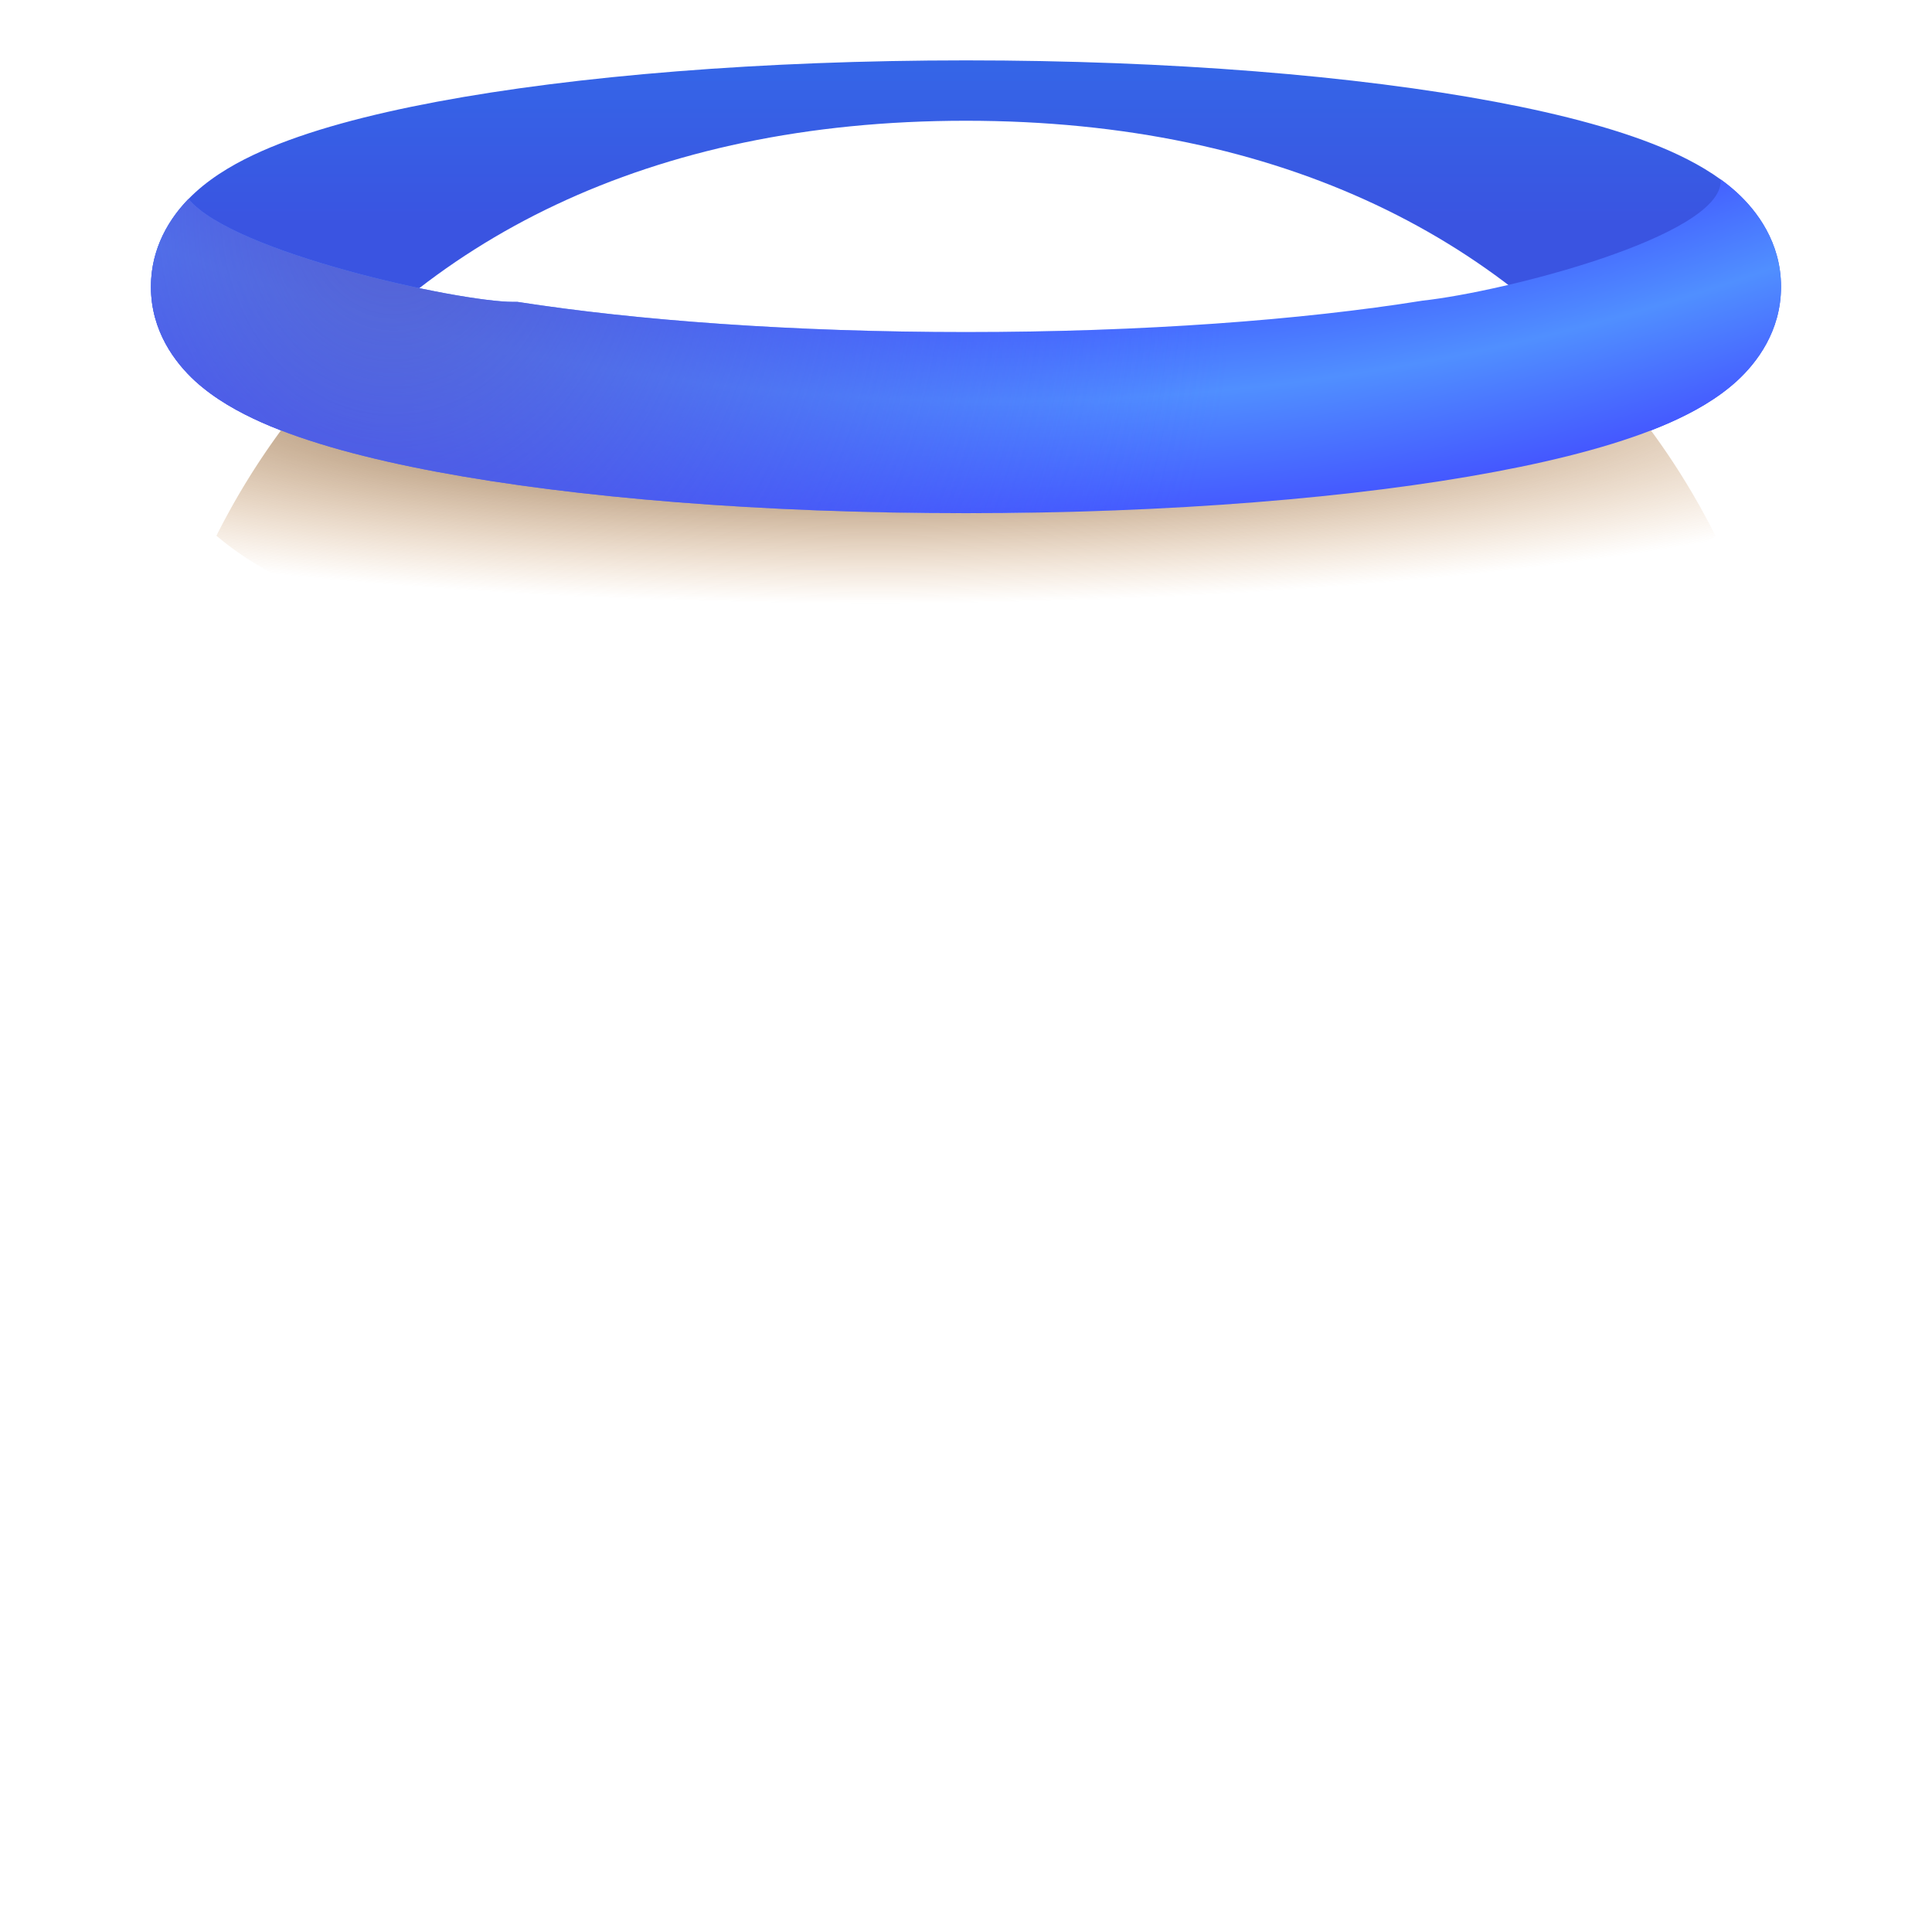 <svg width="32" height="32" fill="none" xmlns="http://www.w3.org/2000/svg"><path fill-rule="evenodd" clip-rule="evenodd" d="M16 1c-3.377 0-6.474.256-8.762.685-1.131.212-2.14.48-2.903.818-.376.167-.776.386-1.105.688-.325.298-.73.821-.73 1.559s.405 1.26.73 1.56c.33.3.73.52 1.105.687.102.045.208.09.319.132C6.947 3.998 10.729 2 15.998 2c5.27 0 9.052 1.998 11.346 5.13.11-.043.218-.088.32-.133.376-.167.776-.386 1.105-.688.326-.298.73-.821.73-1.559s-.404-1.26-.73-1.56c-.33-.3-.73-.52-1.105-.687-.762-.338-1.772-.606-2.903-.818C22.474 1.255 19.377 1 16 1z" fill="url(#a)"/><path fill-rule="evenodd" clip-rule="evenodd" d="M3.585 8.873c.184.157.373.292.55.405.789.506 1.832.905 2.988 1.218 2.332.632 5.47 1.004 8.877 1.004 3.407 0 6.545-.372 8.878-1.004 1.155-.313 2.198-.712 2.988-1.218.176-.113.364-.247.547-.404a12.104 12.104 0 0 0-2.526-3.39c-.633.183-1.274.328-1.789.417 1.014.275 1.726.576 2.15.847l.003.002-.003.002c-.425.272-1.139.573-2.155.848-2.01.545-4.872.9-8.093.9-3.22 0-6.082-.355-8.093-.9-1.016-.275-1.73-.576-2.155-.848l-.003-.002.003-.002c.41-.262 1.088-.551 2.047-.819a18.4 18.4 0 0 1-1.767-.37 12.12 12.12 0 0 0-2.447 3.314zM5.441 7l.009-.012a.051.051 0 0 1-.01.012zm21.118 0-.008-.012.009.012zm-.008-.486a.048.048 0 0 1 .009-.012s-.002.004-.01.012zm-21.101 0a.047.047 0 0 1-.01-.012c.001 0 .005.004.01.012z" fill="url(#b)"/><path fill-rule="evenodd" clip-rule="evenodd" d="M3.123 3.295C3.853 4.187 7.6 5 8.5 5h.071c1.981.308 4.57.5 7.429.5 2.922 0 5.563-.2 7.56-.52C24.93 4.83 28.5 3.915 28.5 3v-.029c.094.068.184.141.27.22.326.298.73.821.73 1.559s-.404 1.26-.73 1.56c-.33.3-.73.52-1.105.687-.762.338-1.772.606-2.903.818-2.288.43-5.385.685-8.762.685-3.377 0-6.474-.256-8.762-.685-1.131-.212-2.14-.48-2.903-.818-.376-.167-.776-.386-1.105-.688-.325-.298-.73-.821-.73-1.559 0-.659.322-1.146.623-1.455z" fill="url(#c)"/><path fill-rule="evenodd" clip-rule="evenodd" d="M3.123 3.295C3.853 4.187 7.6 5 8.5 5h.071c1.981.308 4.57.5 7.429.5 2.922 0 5.563-.2 7.56-.52C24.93 4.83 28.5 3.915 28.5 3v-.029c.094.068.184.141.27.22.326.298.73.821.73 1.559s-.404 1.26-.73 1.56c-.33.3-.73.52-1.105.687-.762.338-1.772.606-2.903.818-2.288.43-5.385.685-8.762.685-3.377 0-6.474-.256-8.762-.685-1.131-.212-2.14-.48-2.903-.818-.376-.167-.776-.386-1.105-.688-.325-.298-.73-.821-.73-1.559 0-.659.322-1.146.623-1.455z" fill="url(#d)"/><defs><radialGradient id="b" cx="0" cy="0" r="1" gradientUnits="userSpaceOnUse" gradientTransform="matrix(0 3.5 -19.427 0 14.5 6.5)"><stop stop-color="#392108"/><stop offset="1" stop-color="#C87928" stop-opacity="0"/></radialGradient><radialGradient id="c" cx="0" cy="0" r="1" gradientUnits="userSpaceOnUse" gradientTransform="matrix(0 33 -38.89 0 16.5 -23)"><stop offset=".843" stop-color="#425BFF"/><stop offset=".898" stop-color="#508FFF"/><stop offset=".958" stop-color="#4457FF"/></radialGradient><radialGradient id="d" cx="0" cy="0" r="1" gradientUnits="userSpaceOnUse" gradientTransform="matrix(14 0 0 16.499 6.5 3.5)"><stop stop-color="#5664D2"/><stop offset="1" stop-color="#4457FF" stop-opacity="0"/></radialGradient><linearGradient id="a" x1="16" y1="-1.043" x2="16" y2="3.724" gradientUnits="userSpaceOnUse"><stop stop-color="#3173EC"/><stop offset="1" stop-color="#3A54E1"/></linearGradient></defs></svg>